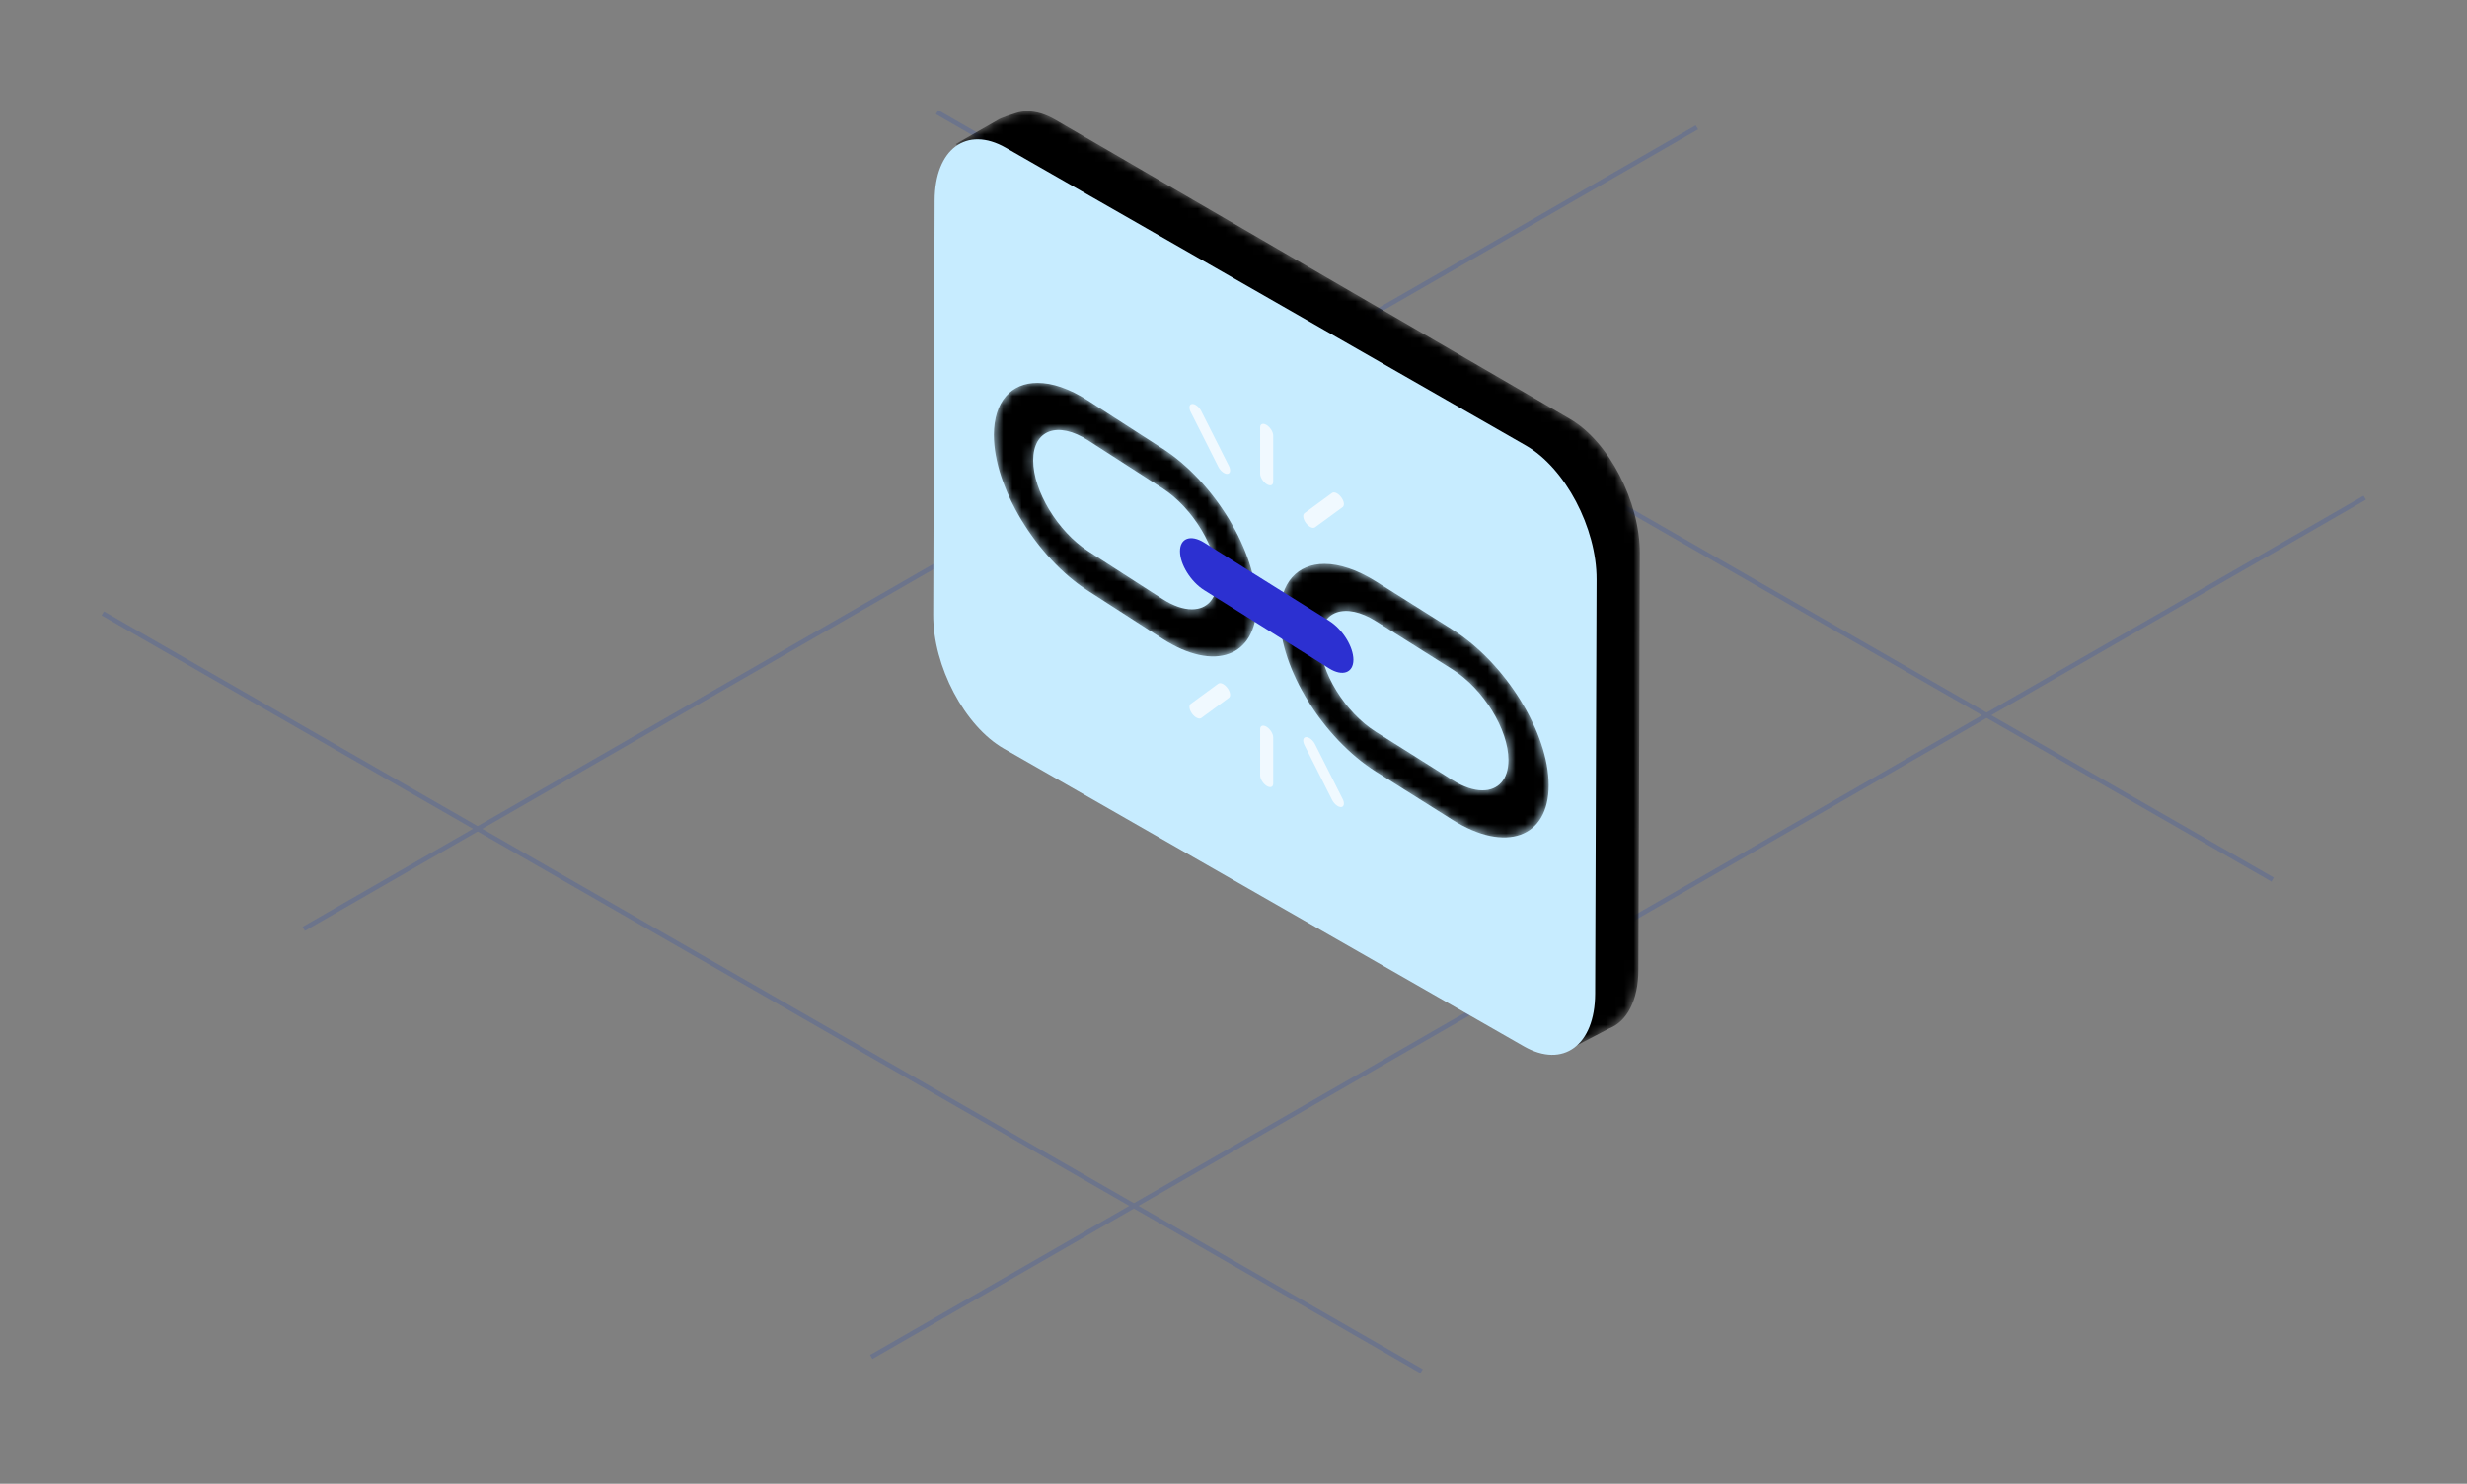 <?xml version="1.0" encoding="UTF-8"?>
<svg width="266px" height="160px" viewBox="0 0 266 160" version="1.1" xmlns="http://www.w3.org/2000/svg" xmlns:xlink="http://www.w3.org/1999/xlink">
    <rect x="0" y="0" width="266" height="160" fill="#808080" stroke="none"/>
    <!-- Generator: Sketch 52.6 (67491) - http://www.bohemiancoding.com/sketch -->
    <title> perform-tx-url.inline</title>
    <desc>Created with Sketch.</desc>
    <defs>
        <path d="M6.92,0.19 L6.92,0.191 C6.536,0.314 5.256,0.712 4.927,0.952 L0.423,3.528 L3.556,8.232 L3.409,51.503 C3.391,57.079 6.762,63.569 10.94,65.999 L61.685,95.5 L65.737,101.583 L70.892,98.889 C72.774,98.142 74.008,95.897 74.018,92.553 L74.171,47.673 C74.191,42.096 70.819,35.606 66.641,33.177 L11.161,0.923 C10.089,0.299 9.067,0.004 8.141,0.004 C7.712,0.004 7.304,0.067 6.92,0.19" id="path-1"></path>
        <linearGradient x1="-0%" y1="50%" x2="100.001%" y2="50%" id="linearGradient-3">
            <stop stopColor="#3154CA" offset="0%"></stop>
            <stop stopColor="#17D1AA" offset="100%"></stop>
        </linearGradient>
        <path d="M0.499,5.697 C0.499,11.35 5.047,18.881 10.637,22.483 L18.688,27.671 C24.278,31.274 28.826,29.604 28.826,23.951 C28.826,18.297 24.278,10.766 18.688,7.163 L10.637,1.975 C8.64,0.688 6.776,0.075 5.205,0.074 C2.378,0.074 0.499,2.062 0.499,5.697 M18.684,23.383 L10.637,18.201 C7.384,16.1 4.736,11.717 4.733,8.425 C4.736,5.136 7.384,4.165 10.637,6.257 L18.688,11.446 C21.94,13.546 24.588,17.93 24.588,21.216 C24.588,23.333 23.495,24.491 21.849,24.491 C20.934,24.491 19.848,24.133 18.684,23.383" id="path-4"></path>
        <linearGradient x1="0.002%" y1="19.059%" x2="100%" y2="80.942%" id="linearGradient-6">
            <stop stopColor="#17D1AA" offset="0%"></stop>
            <stop stopColor="#3154CA" offset="100%"></stop>
        </linearGradient>
        <path d="M0.106,6.075 C0.106,11.729 4.759,19.26 10.479,22.863 L18.71,28.046 C24.433,31.655 29.087,29.985 29.087,24.324 C29.087,18.67 24.433,11.139 18.713,7.536 L10.479,2.354 C8.434,1.064 6.524,0.449 4.916,0.449 C2.025,0.449 0.103,2.439 0.106,6.075 M18.713,23.763 L10.475,18.574 C7.146,16.481 4.438,12.098 4.438,8.803 C4.438,5.509 7.147,4.538 10.479,6.637 L18.713,11.826 C22.042,13.919 24.75,18.303 24.75,21.597 C24.753,23.713 23.634,24.871 21.95,24.871 C21.014,24.871 19.903,24.513 18.713,23.763" id="path-7"></path>
        <linearGradient x1="-0.001%" y1="19.063%" x2="100%" y2="80.931%" id="linearGradient-9">
            <stop stopColor="#17D1AA" offset="0%"></stop>
            <stop stopColor="#3154CA" offset="100%"></stop>
        </linearGradient>
    </defs>
    <g id="-perform-tx-url.inline" stroke="none" stroke-width="1" fill="none" fillRule="evenodd">
        <g id="Group-36" transform="translate(11, 12)">
            <g id="Group-9" opacity="0.202" stroke="#1D45BA" stroke-width="0.5">
                <path d="M82.942,134.324 L243.972,41.673" id="Stroke-1"></path>
                <path d="M21.749,88.161 L171.966,1.733" id="Stroke-3"></path>
                <path d="M90.037,0.102 L234.04,82.849" id="Stroke-5"></path>
                <path d="M0.082,54.145 L142.28,135.856" id="Stroke-7"></path>
            </g>
            <g id="Group-12" transform="translate(91.637, 0)">
                <mask id="mask-2" fill="white">
                    <use xlink:href="#path-1"></use>
                </mask>
                <g id="Clip-11"></g>
                <path d="M6.92,0.19 L6.92,0.191 C6.536,0.314 5.256,0.712 4.927,0.952 L0.423,3.528 L3.556,8.232 L3.409,51.503 C3.391,57.079 6.762,63.569 10.94,65.999 L61.685,95.5 L65.737,101.583 L70.892,98.889 C72.774,98.142 74.008,95.897 74.018,92.553 L74.171,47.673 C74.191,42.096 70.819,35.606 66.641,33.177 L11.161,0.923 C10.089,0.299 9.067,0.004 8.141,0.004 C7.712,0.004 7.304,0.067 6.92,0.19" id="Fill-10" fill="url(#linearGradient-3)" mask="url(#mask-2)"></path>
            </g>
            <path d="M89.776,9.611 C89.795,4.059 93.235,1.519 97.458,3.937 L153.536,36.047 C157.759,38.466 161.167,44.927 161.148,50.479 L160.994,95.159 C160.974,100.711 157.536,103.251 153.313,100.833 L97.235,68.723 C93.012,66.304 89.603,59.843 89.622,54.291 L89.776,9.611 Z" id="Fill-13" fill="#C7ECFF"></path>
            <g id="Group-17" transform="translate(95.667, 29.215)">
                <mask id="mask-5" fill="white">
                    <use xlink:href="#path-4"></use>
                </mask>
                <g id="Clip-16"></g>
                <path d="M0.499,5.697 C0.499,11.35 5.047,18.881 10.637,22.483 L18.688,27.671 C24.278,31.274 28.826,29.604 28.826,23.951 C28.826,18.297 24.278,10.766 18.688,7.163 L10.637,1.975 C8.64,0.688 6.776,0.075 5.205,0.074 C2.378,0.074 0.499,2.062 0.499,5.697 M18.684,23.383 L10.637,18.201 C7.384,16.1 4.736,11.717 4.733,8.425 C4.736,5.136 7.384,4.165 10.637,6.257 L18.688,11.446 C21.94,13.546 24.588,17.93 24.588,21.216 C24.588,23.333 23.495,24.491 21.849,24.491 C20.934,24.491 19.848,24.133 18.684,23.383" id="Fill-15" fill="url(#linearGradient-6)" mask="url(#mask-5)"></path>
            </g>
            <g id="Group-20" transform="translate(126.896, 48.356)">
                <mask id="mask-8" fill="white">
                    <use xlink:href="#path-7"></use>
                </mask>
                <g id="Clip-19"></g>
                <path d="M0.106,6.075 C0.106,11.729 4.759,19.26 10.479,22.863 L18.71,28.046 C24.433,31.655 29.087,29.985 29.087,24.324 C29.087,18.67 24.433,11.139 18.713,7.536 L10.479,2.354 C8.434,1.064 6.524,0.449 4.916,0.449 C2.025,0.449 0.103,2.439 0.106,6.075 M18.713,23.763 L10.475,18.574 C7.146,16.481 4.438,12.098 4.438,8.803 C4.438,5.509 7.147,4.538 10.479,6.637 L18.713,11.826 C22.042,13.919 24.75,18.303 24.75,21.597 C24.753,23.713 23.634,24.871 21.95,24.871 C21.014,24.871 19.903,24.513 18.713,23.763" id="Fill-18" fill="url(#linearGradient-9)" mask="url(#mask-8)"></path>
            </g>
            <g id="Group-35" transform="translate(115.815, 31.23)">
                <path d="M16.502,28.849 L3.024,20.408 C1.582,19.505 0.415,17.63 0.415,16.213 C0.415,14.795 1.582,14.38 3.024,15.283 L16.502,23.715 C17.941,24.62 19.11,26.501 19.114,27.917 C19.11,29.328 17.941,29.745 16.502,28.849" id="Fill-21" fill="#2C30D1"></path>
                <path d="M9.762,8.978 C9.374,8.735 9.059,8.228 9.059,7.847 L9.059,2.858 C9.059,2.477 9.374,2.364 9.762,2.608 C10.151,2.851 10.465,3.357 10.465,3.739 L10.465,8.727 C10.465,9.109 10.151,9.221 9.762,8.978" id="Fill-23" fill="#F0F9FF"></path>
                <path d="M13.996,13.171 C13.681,12.751 13.611,12.274 13.839,12.108 L16.815,9.929 C17.043,9.763 17.483,9.968 17.798,10.389 C18.112,10.81 18.183,11.287 17.955,11.453 L14.979,13.631 C14.751,13.798 14.311,13.592 13.996,13.171" id="Fill-25" fill="#F0F9FF"></path>
                <path d="M5.528,7.871 C5.843,7.844 5.913,7.456 5.685,7.004 L2.709,1.1 C2.481,0.648 2.042,0.304 1.727,0.331 C1.412,0.357 1.342,0.745 1.569,1.196 L4.546,7.101 C4.773,7.553 5.213,7.898 5.528,7.871" id="Fill-27" fill="#F0F9FF"></path>
                <path d="M9.762,35.148 C10.151,35.391 10.465,35.898 10.465,36.279 L10.465,41.268 C10.465,41.65 10.151,41.762 9.762,41.519 C9.374,41.275 9.059,40.769 9.059,40.388 L9.059,35.399 C9.059,35.017 9.374,34.905 9.762,35.148" id="Fill-29" fill="#F0F9FF"></path>
                <path d="M5.528,30.955 C5.843,31.376 5.913,31.851 5.685,32.018 L2.709,34.197 C2.481,34.363 2.042,34.158 1.727,33.737 C1.412,33.316 1.342,32.84 1.569,32.673 L4.546,30.495 C4.773,30.328 5.213,30.534 5.528,30.955" id="Fill-31" fill="#F0F9FF"></path>
                <path d="M13.996,36.256 C13.681,36.282 13.611,36.67 13.839,37.122 L16.815,43.027 C17.043,43.478 17.483,43.822 17.798,43.796 C18.112,43.769 18.183,43.381 17.955,42.93 L14.979,37.025 C14.751,36.573 14.311,36.229 13.996,36.256" id="Fill-33" fill="#F0F9FF"></path>
            </g>
        </g>
    </g>
</svg>